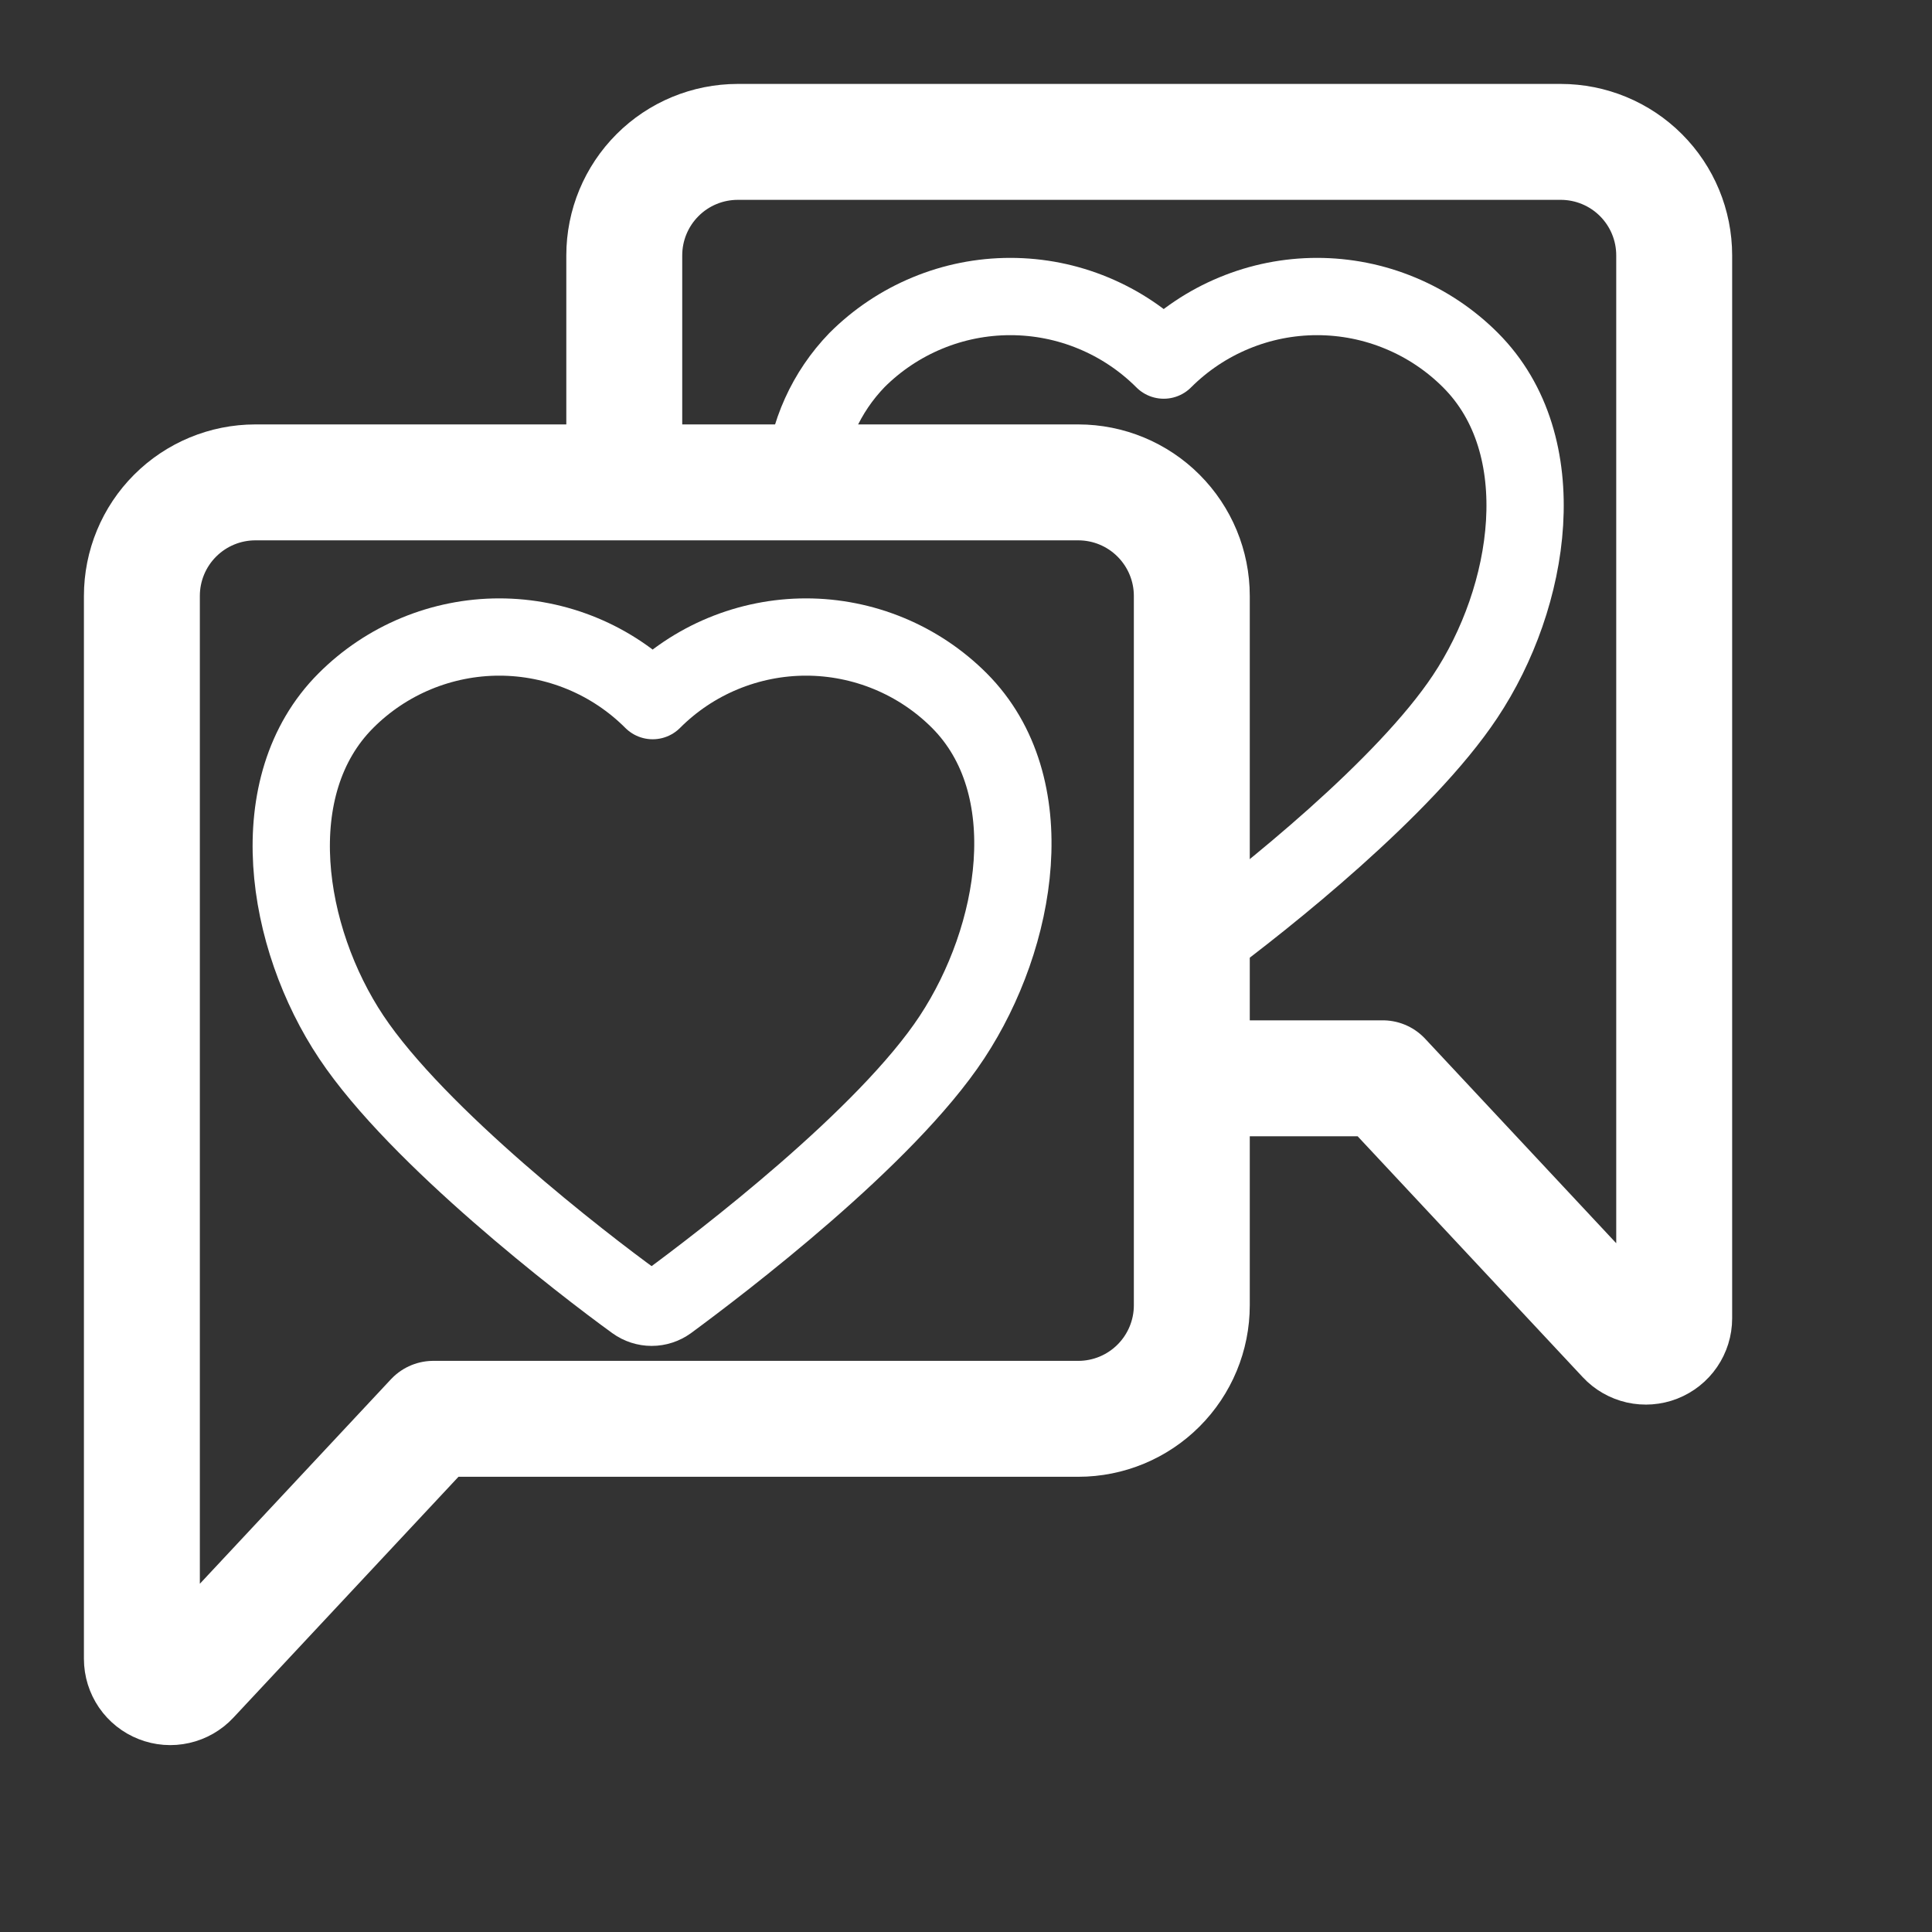 <svg width="50" height="50" viewBox="0 0 50 50" fill="none" xmlns="http://www.w3.org/2000/svg">
<rect x="0" y="0" width="50" height="50" fill="#333333" stroke="none"/>
<path d="M16.156 12.205V6.609C16.156 5.83 16.466 5.083 17.017 4.532C17.567 3.981 18.315 3.672 19.094 3.672H40.391C41.17 3.672 41.917 3.981 42.468 4.532C43.019 5.083 43.328 5.83 43.328 6.609V34.119C43.328 34.266 43.283 34.41 43.2 34.531C43.117 34.653 42.999 34.746 42.862 34.8C42.725 34.854 42.576 34.865 42.432 34.833C42.289 34.8 42.158 34.726 42.058 34.618L35.786 27.906H31.211" stroke="white" stroke-width="3" stroke-linecap="round" stroke-linejoin="round"/>
<path d="M20.805 12.36C20.896 11.217 21.382 10.143 22.178 9.319C22.699 8.798 23.318 8.384 23.999 8.102C24.68 7.819 25.41 7.674 26.147 7.674C26.885 7.674 27.615 7.819 28.296 8.102C28.977 8.384 29.596 8.798 30.117 9.319C30.638 8.798 31.256 8.384 31.938 8.102C32.619 7.819 33.349 7.674 34.086 7.674C34.823 7.674 35.553 7.819 36.234 8.102C36.916 8.384 37.534 8.798 38.055 9.319C40.258 11.522 39.634 15.451 37.916 18.029C36.359 20.372 32.775 23.236 31.042 24.513" stroke="white" stroke-width="2" stroke-linecap="round" stroke-linejoin="round"/>
<path d="M27.906 12.484H6.609C5.83 12.484 5.083 12.794 4.532 13.345C3.981 13.896 3.672 14.643 3.672 15.422V42.932C3.672 43.079 3.717 43.222 3.8 43.344C3.883 43.465 4.001 43.559 4.138 43.612C4.274 43.666 4.424 43.678 4.568 43.645C4.711 43.613 4.842 43.538 4.942 43.431L11.214 36.719H27.906C28.685 36.719 29.433 36.409 29.983 35.858C30.534 35.307 30.844 34.56 30.844 33.781V15.422C30.844 14.643 30.534 13.896 29.983 13.345C29.433 12.794 28.685 12.484 27.906 12.484Z" stroke="white" stroke-width="3" stroke-linecap="round" stroke-linejoin="round"/>
<path d="M24.829 18.132C24.308 17.61 23.689 17.196 23.008 16.914C22.327 16.632 21.597 16.486 20.86 16.486C20.123 16.486 19.393 16.632 18.712 16.914C18.03 17.196 17.412 17.61 16.891 18.132C16.369 17.61 15.751 17.196 15.07 16.914C14.389 16.632 13.659 16.486 12.921 16.486C12.184 16.486 11.454 16.632 10.773 16.914C10.092 17.196 9.473 17.61 8.952 18.132C6.749 20.335 7.373 24.264 9.092 26.841C10.81 29.419 15.084 32.716 16.435 33.693C16.56 33.783 16.711 33.832 16.865 33.832C17.019 33.832 17.169 33.783 17.294 33.693C18.66 32.687 22.927 29.441 24.638 26.841C26.349 24.242 27.018 20.328 24.829 18.132V18.132Z" stroke="white" stroke-width="2" stroke-linecap="round" stroke-linejoin="round"/>
</svg>
